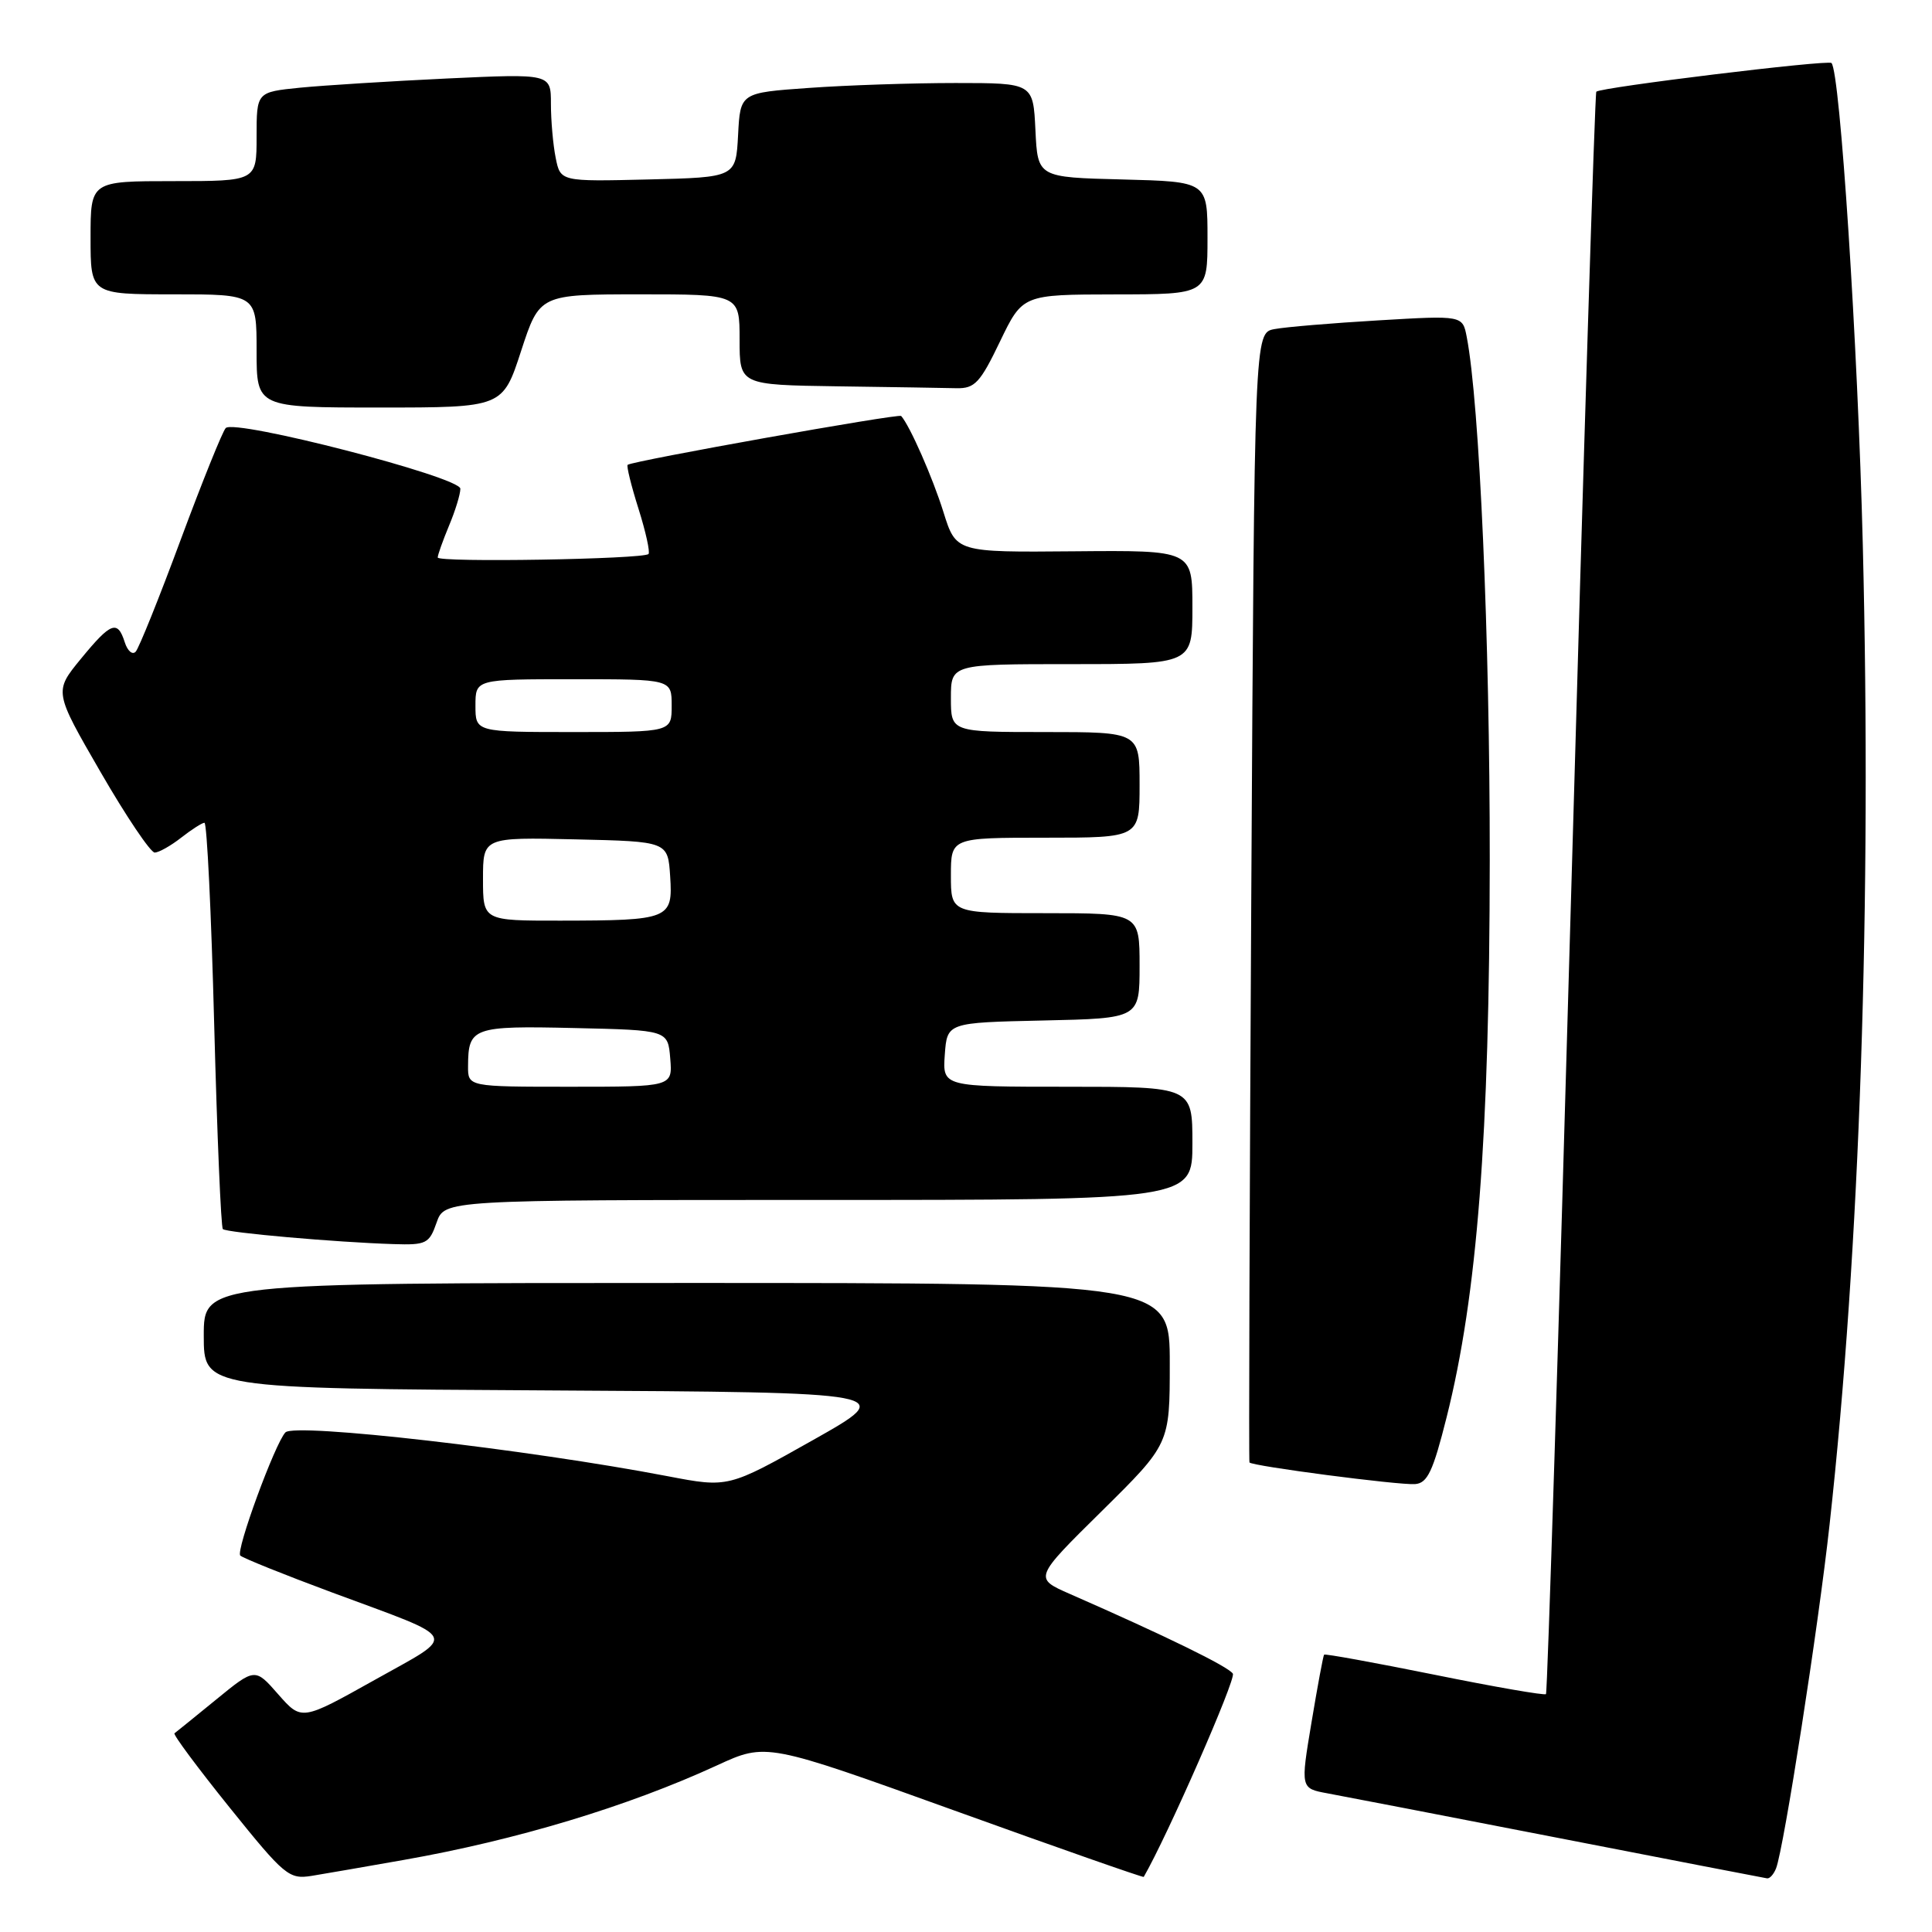 <?xml version="1.0" encoding="UTF-8" standalone="no"?>
<!DOCTYPE svg PUBLIC "-//W3C//DTD SVG 1.1//EN" "http://www.w3.org/Graphics/SVG/1.1/DTD/svg11.dtd" >
<svg xmlns="http://www.w3.org/2000/svg" xmlns:xlink="http://www.w3.org/1999/xlink" version="1.1" viewBox="0 0 256 256">
 <g >
 <path fill="currentColor"
d=" M 53.50 246.45 C 68.43 243.82 83.20 239.36 95.01 233.92 C 101.53 230.92 101.53 230.92 126.48 239.91 C 140.20 244.86 151.48 248.81 151.55 248.70 C 154.69 243.27 163.80 222.49 163.36 221.77 C 162.78 220.84 154.57 216.82 141.75 211.20 C 136.99 209.11 136.99 209.11 146.00 200.22 C 155.00 191.33 155.00 191.33 155.00 180.66 C 155.00 170.00 155.00 170.00 91.00 170.00 C 27.00 170.00 27.00 170.00 27.00 176.99 C 27.00 183.98 27.00 183.98 72.97 184.24 C 118.93 184.50 118.93 184.50 107.72 190.82 C 96.50 197.14 96.50 197.14 88.50 195.61 C 69.91 192.05 39.07 188.51 37.82 189.80 C 36.45 191.23 31.20 205.52 31.84 206.12 C 32.20 206.46 37.67 208.66 44.00 211.01 C 61.22 217.40 60.73 216.38 49.61 222.62 C 39.96 228.02 39.96 228.02 36.87 224.51 C 33.79 220.99 33.79 220.99 28.64 225.20 C 25.81 227.51 23.33 229.52 23.12 229.67 C 22.90 229.82 26.19 234.24 30.42 239.50 C 37.72 248.57 38.29 249.04 41.31 248.56 C 43.06 248.27 48.55 247.33 53.50 246.45 Z  M 235.34 247.56 C 236.38 244.86 240.95 215.51 242.43 202.00 C 246.46 165.46 248.01 119.56 246.83 72.17 C 246.17 45.67 243.82 9.48 242.68 8.35 C 242.22 7.89 212.09 11.57 211.52 12.15 C 211.33 12.34 209.83 60.12 208.19 118.32 C 206.55 176.51 205.04 224.29 204.85 224.48 C 204.66 224.67 198.01 223.52 190.08 221.91 C 182.15 220.31 175.57 219.11 175.45 219.25 C 175.33 219.39 174.58 223.43 173.78 228.23 C 172.32 236.97 172.32 236.97 175.91 237.63 C 177.88 237.99 191.65 240.65 206.50 243.54 C 221.35 246.43 233.79 248.84 234.14 248.89 C 234.50 248.95 235.03 248.35 235.34 247.56 Z  M 191.68 187.81 C 195.75 171.63 197.37 150.59 197.40 114.00 C 197.42 84.62 196.04 53.33 194.35 44.65 C 193.80 41.79 193.80 41.79 182.65 42.45 C 176.52 42.81 170.31 43.33 168.86 43.61 C 166.22 44.11 166.22 44.11 165.80 118.80 C 165.57 159.89 165.46 193.63 165.56 193.78 C 165.85 194.26 185.37 196.81 187.50 196.65 C 189.15 196.53 189.88 194.97 191.68 187.81 Z  M 57.85 162.00 C 58.90 159.00 58.90 159.00 108.45 159.00 C 158.00 159.00 158.00 159.00 158.00 151.50 C 158.00 144.00 158.00 144.00 141.44 144.00 C 124.89 144.00 124.89 144.00 125.19 139.75 C 125.50 135.50 125.50 135.50 138.25 135.22 C 151.00 134.94 151.00 134.94 151.00 127.97 C 151.00 121.00 151.00 121.00 138.50 121.00 C 126.00 121.00 126.00 121.00 126.00 116.00 C 126.00 111.00 126.00 111.00 138.50 111.00 C 151.00 111.00 151.00 111.00 151.00 104.00 C 151.00 97.00 151.00 97.00 138.50 97.00 C 126.00 97.00 126.00 97.00 126.00 92.50 C 126.00 88.00 126.00 88.00 142.00 88.00 C 158.00 88.00 158.00 88.00 158.00 80.46 C 158.00 72.91 158.00 72.91 142.34 73.05 C 126.68 73.19 126.68 73.19 125.01 67.85 C 123.59 63.30 120.57 56.43 119.41 55.12 C 119.10 54.77 83.93 61.05 83.17 61.59 C 82.99 61.72 83.63 64.33 84.60 67.40 C 85.57 70.47 86.16 73.17 85.93 73.41 C 85.23 74.10 58.00 74.56 58.00 73.87 C 58.00 73.53 58.68 71.63 59.50 69.65 C 60.33 67.68 61.00 65.48 61.00 64.76 C 61.00 63.21 31.10 55.48 29.91 56.72 C 29.49 57.15 26.81 63.80 23.95 71.50 C 21.10 79.20 18.41 85.88 17.98 86.35 C 17.55 86.82 16.90 86.26 16.53 85.10 C 15.58 82.11 14.70 82.44 10.70 87.32 C 7.16 91.64 7.16 91.64 13.33 102.31 C 16.72 108.18 19.95 112.97 20.50 112.97 C 21.05 112.96 22.62 112.08 24.00 111.00 C 25.38 109.92 26.77 109.03 27.09 109.02 C 27.42 109.01 28.00 121.02 28.38 135.71 C 28.77 150.40 29.28 162.62 29.53 162.86 C 30.00 163.33 44.49 164.61 52.15 164.85 C 56.48 164.99 56.88 164.79 57.85 162.00 Z  M 69.05 46.50 C 71.50 39.01 71.50 39.01 84.75 39.00 C 98.00 39.00 98.00 39.00 98.00 45.00 C 98.00 51.00 98.00 51.00 111.00 51.19 C 118.15 51.29 125.24 51.40 126.75 51.44 C 129.16 51.49 129.88 50.72 132.50 45.26 C 135.50 39.03 135.50 39.03 147.75 39.01 C 160.00 39.00 160.00 39.00 160.00 31.53 C 160.00 24.07 160.00 24.07 148.75 23.78 C 137.50 23.50 137.50 23.50 137.20 17.25 C 136.90 11.00 136.90 11.00 126.61 11.00 C 120.94 11.00 112.21 11.29 107.20 11.65 C 98.09 12.29 98.09 12.29 97.80 17.90 C 97.50 23.50 97.50 23.50 85.88 23.78 C 74.26 24.06 74.26 24.06 73.63 20.91 C 73.28 19.17 73.00 15.95 73.00 13.75 C 73.00 9.76 73.00 9.76 59.25 10.40 C 51.69 10.76 42.91 11.31 39.75 11.62 C 34.00 12.20 34.00 12.20 34.00 18.10 C 34.00 24.00 34.00 24.00 23.00 24.00 C 12.00 24.00 12.00 24.00 12.00 31.50 C 12.00 39.00 12.00 39.00 23.00 39.00 C 34.00 39.00 34.00 39.00 34.00 46.50 C 34.00 54.00 34.00 54.00 50.30 54.00 C 66.61 54.00 66.61 54.00 69.05 46.50 Z  M 62.02 141.25 C 62.04 136.14 62.66 135.91 76.08 136.22 C 88.50 136.50 88.50 136.50 88.81 140.25 C 89.12 144.00 89.12 144.00 75.56 144.00 C 62.00 144.00 62.00 144.00 62.02 141.25 Z  M 64.00 116.47 C 64.00 110.94 64.00 110.94 76.25 111.22 C 88.50 111.50 88.50 111.50 88.80 116.12 C 89.17 121.79 88.74 121.97 74.25 121.99 C 64.00 122.00 64.00 122.00 64.00 116.47 Z  M 63.00 93.50 C 63.00 90.00 63.00 90.00 76.00 90.00 C 89.00 90.00 89.00 90.00 89.00 93.50 C 89.00 97.00 89.00 97.00 76.00 97.00 C 63.00 97.00 63.00 97.00 63.00 93.50 Z "/>
</g>
</svg>